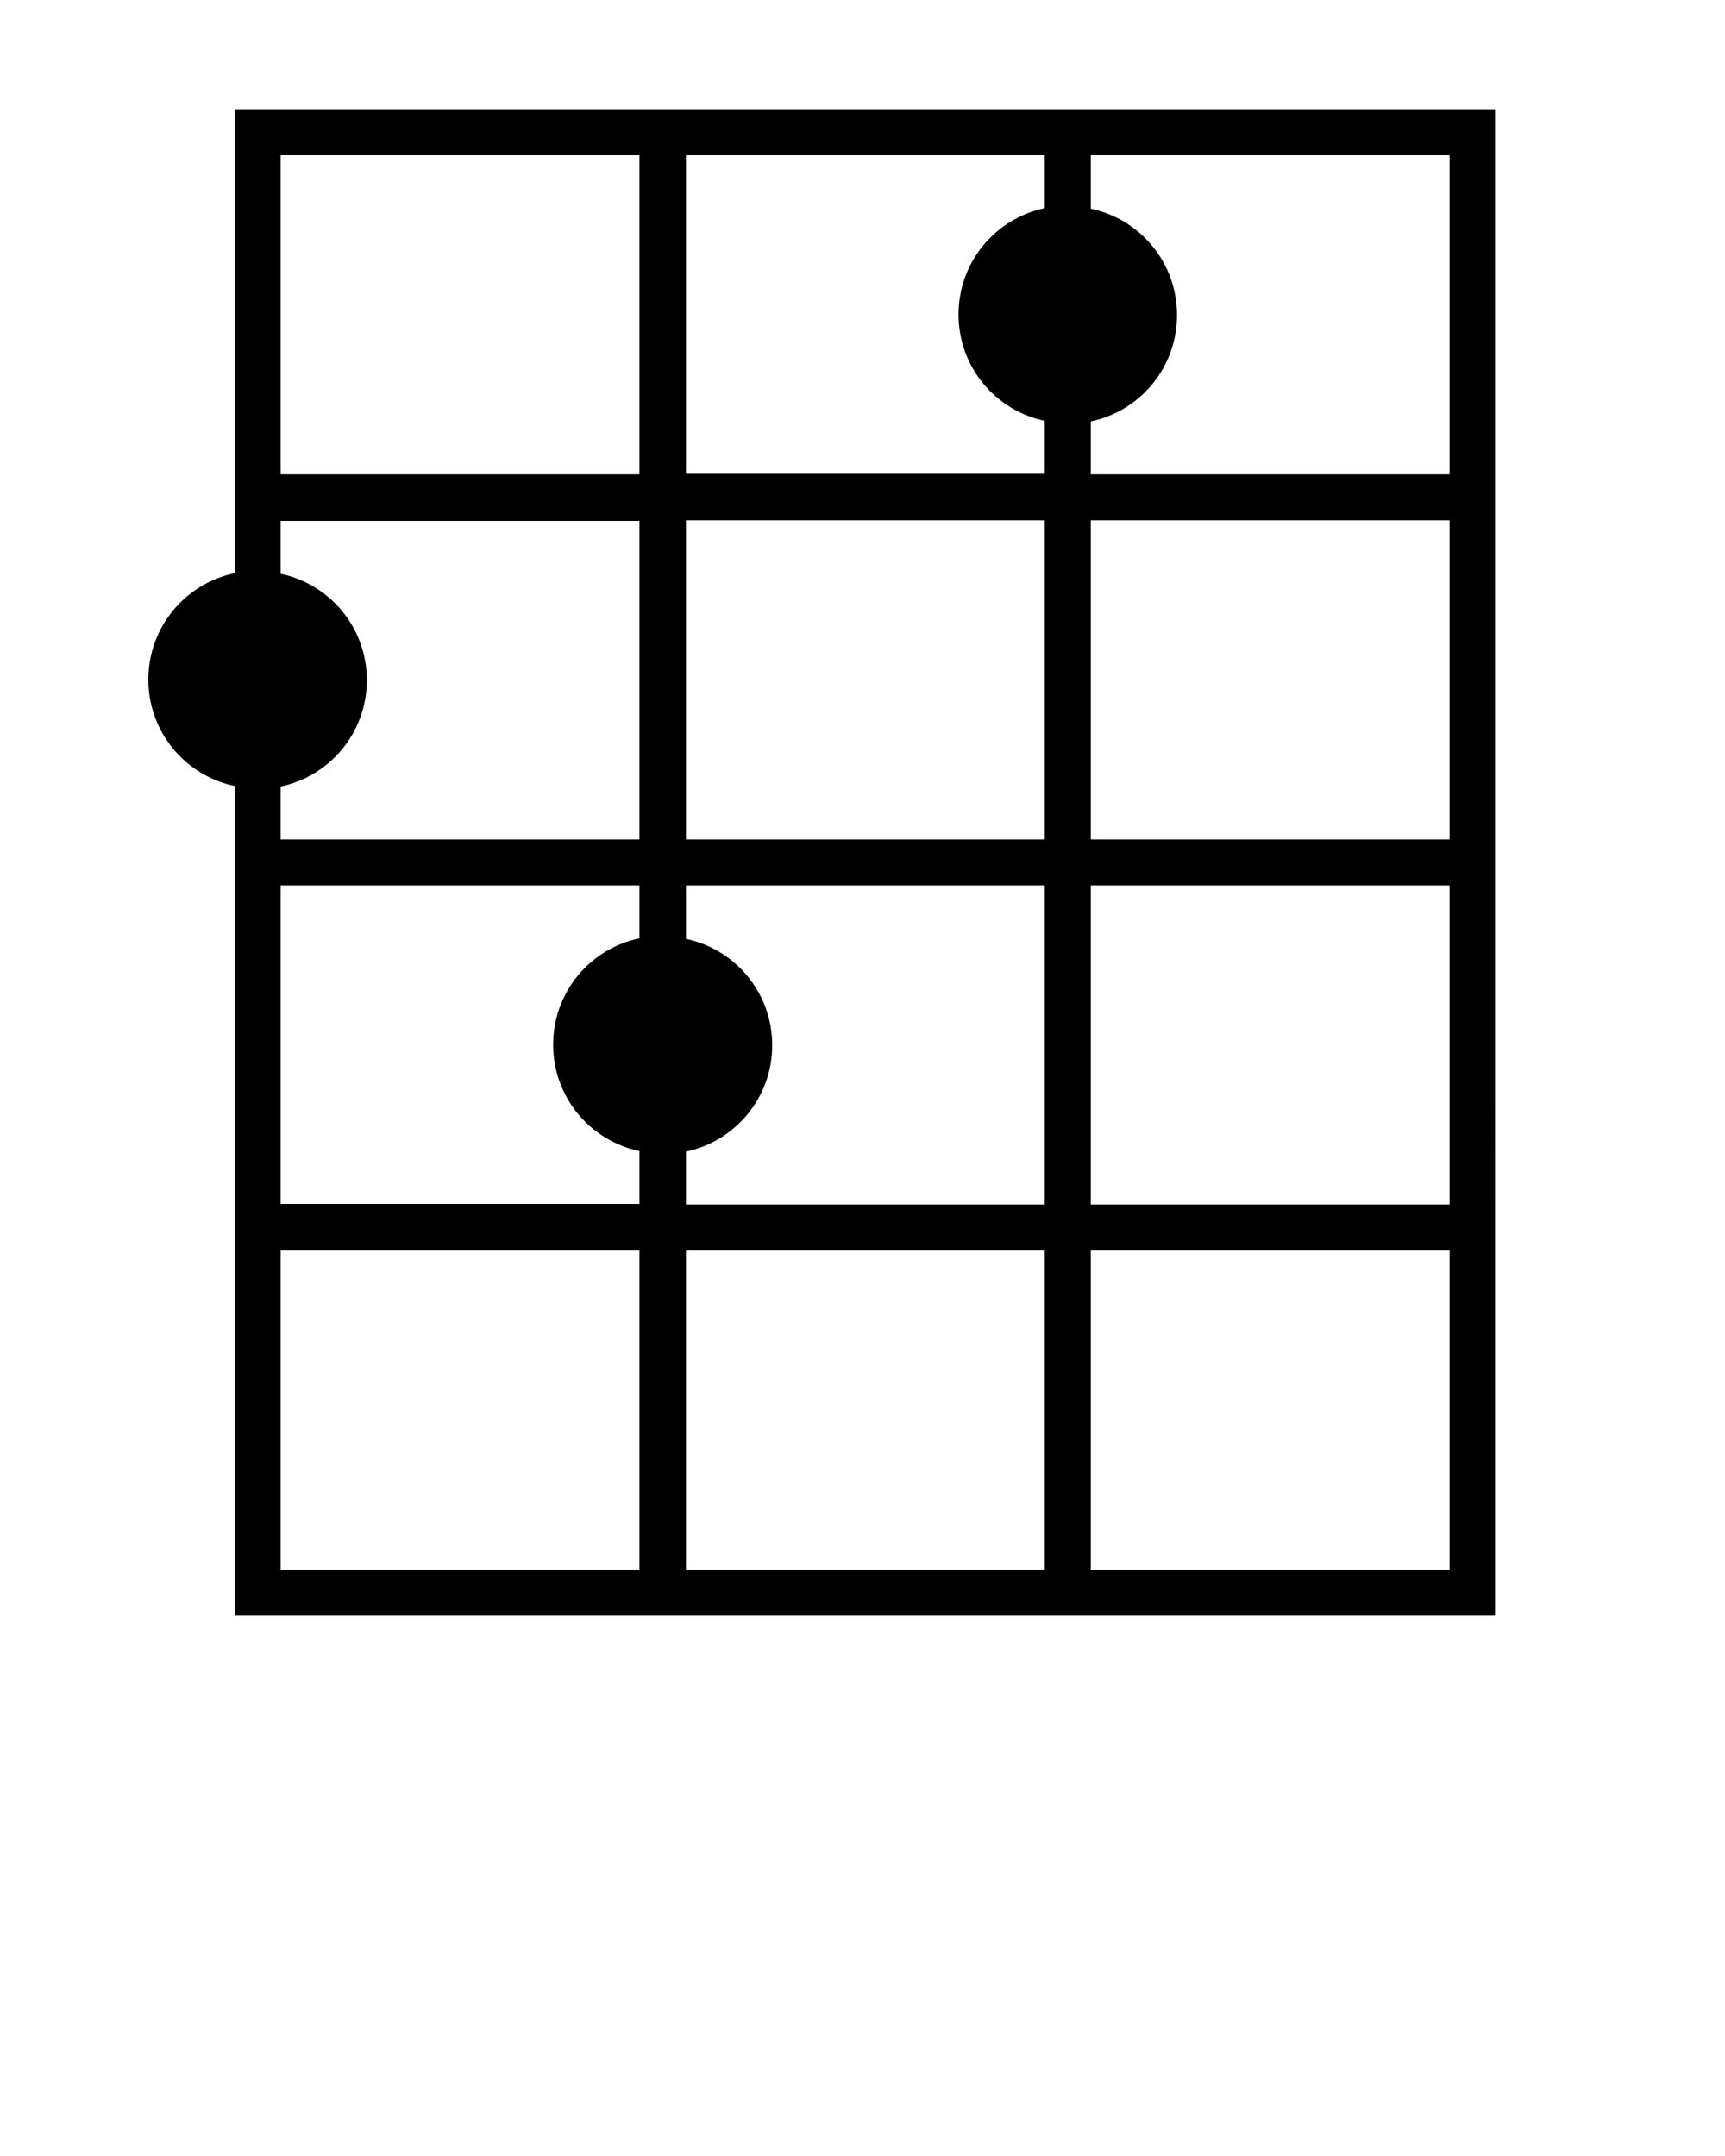 <svg xmlns="http://www.w3.org/2000/svg" xmlns:xlink="http://www.w3.org/1999/xlink" version="1.1" x="0px" y="0px" viewBox="0 0 300 375" style="enable-background:new 0 0 300 300;" xml:space="preserve"><path d="M189.7,19h-8h-62.4h-8H40.8v63.5v8v9.2c-8.6,1.8-15,9.4-15,18.5s6.4,16.7,15,18.5v9.2v8v55.5v8V281h70.4h8h62.4h8h70.4  v-63.5v-8V154v-8V90.5v-8V19H189.7z M119.3,27h62.4v9.2c-8.6,1.8-15,9.4-15,18.5s6.4,16.7,15,18.5v9.2h-62.4V27z M181.7,146h-62.4  V90.5h62.4V146z M181.7,209.5h-62.4v-9.2c8.6-1.8,15-9.4,15-18.5s-6.4-16.7-15-18.5V154h62.4V209.5z M48.8,27h62.4v55.5H48.8V27z   M48.8,136.8c8.6-1.8,15-9.4,15-18.5s-6.4-16.7-15-18.5v-9.2h62.4V146H48.8V136.8z M48.8,154h62.4v9.2c-8.6,1.8-15,9.4-15,18.5  s6.4,16.7,15,18.5v9.2H48.8V154z M111.3,273H48.8v-55.5h62.4V273z M181.7,273h-62.4v-55.5h62.4V273z M252.1,273h-62.4v-55.5h62.4  V273z M252.1,209.5h-62.4V154h62.4V209.5z M252.1,146h-62.4V90.5h62.4V146z M189.7,82.5v-9.2c8.6-1.8,15-9.4,15-18.5  s-6.4-16.7-15-18.5V27h62.4v55.5H189.7z"/></svg>
